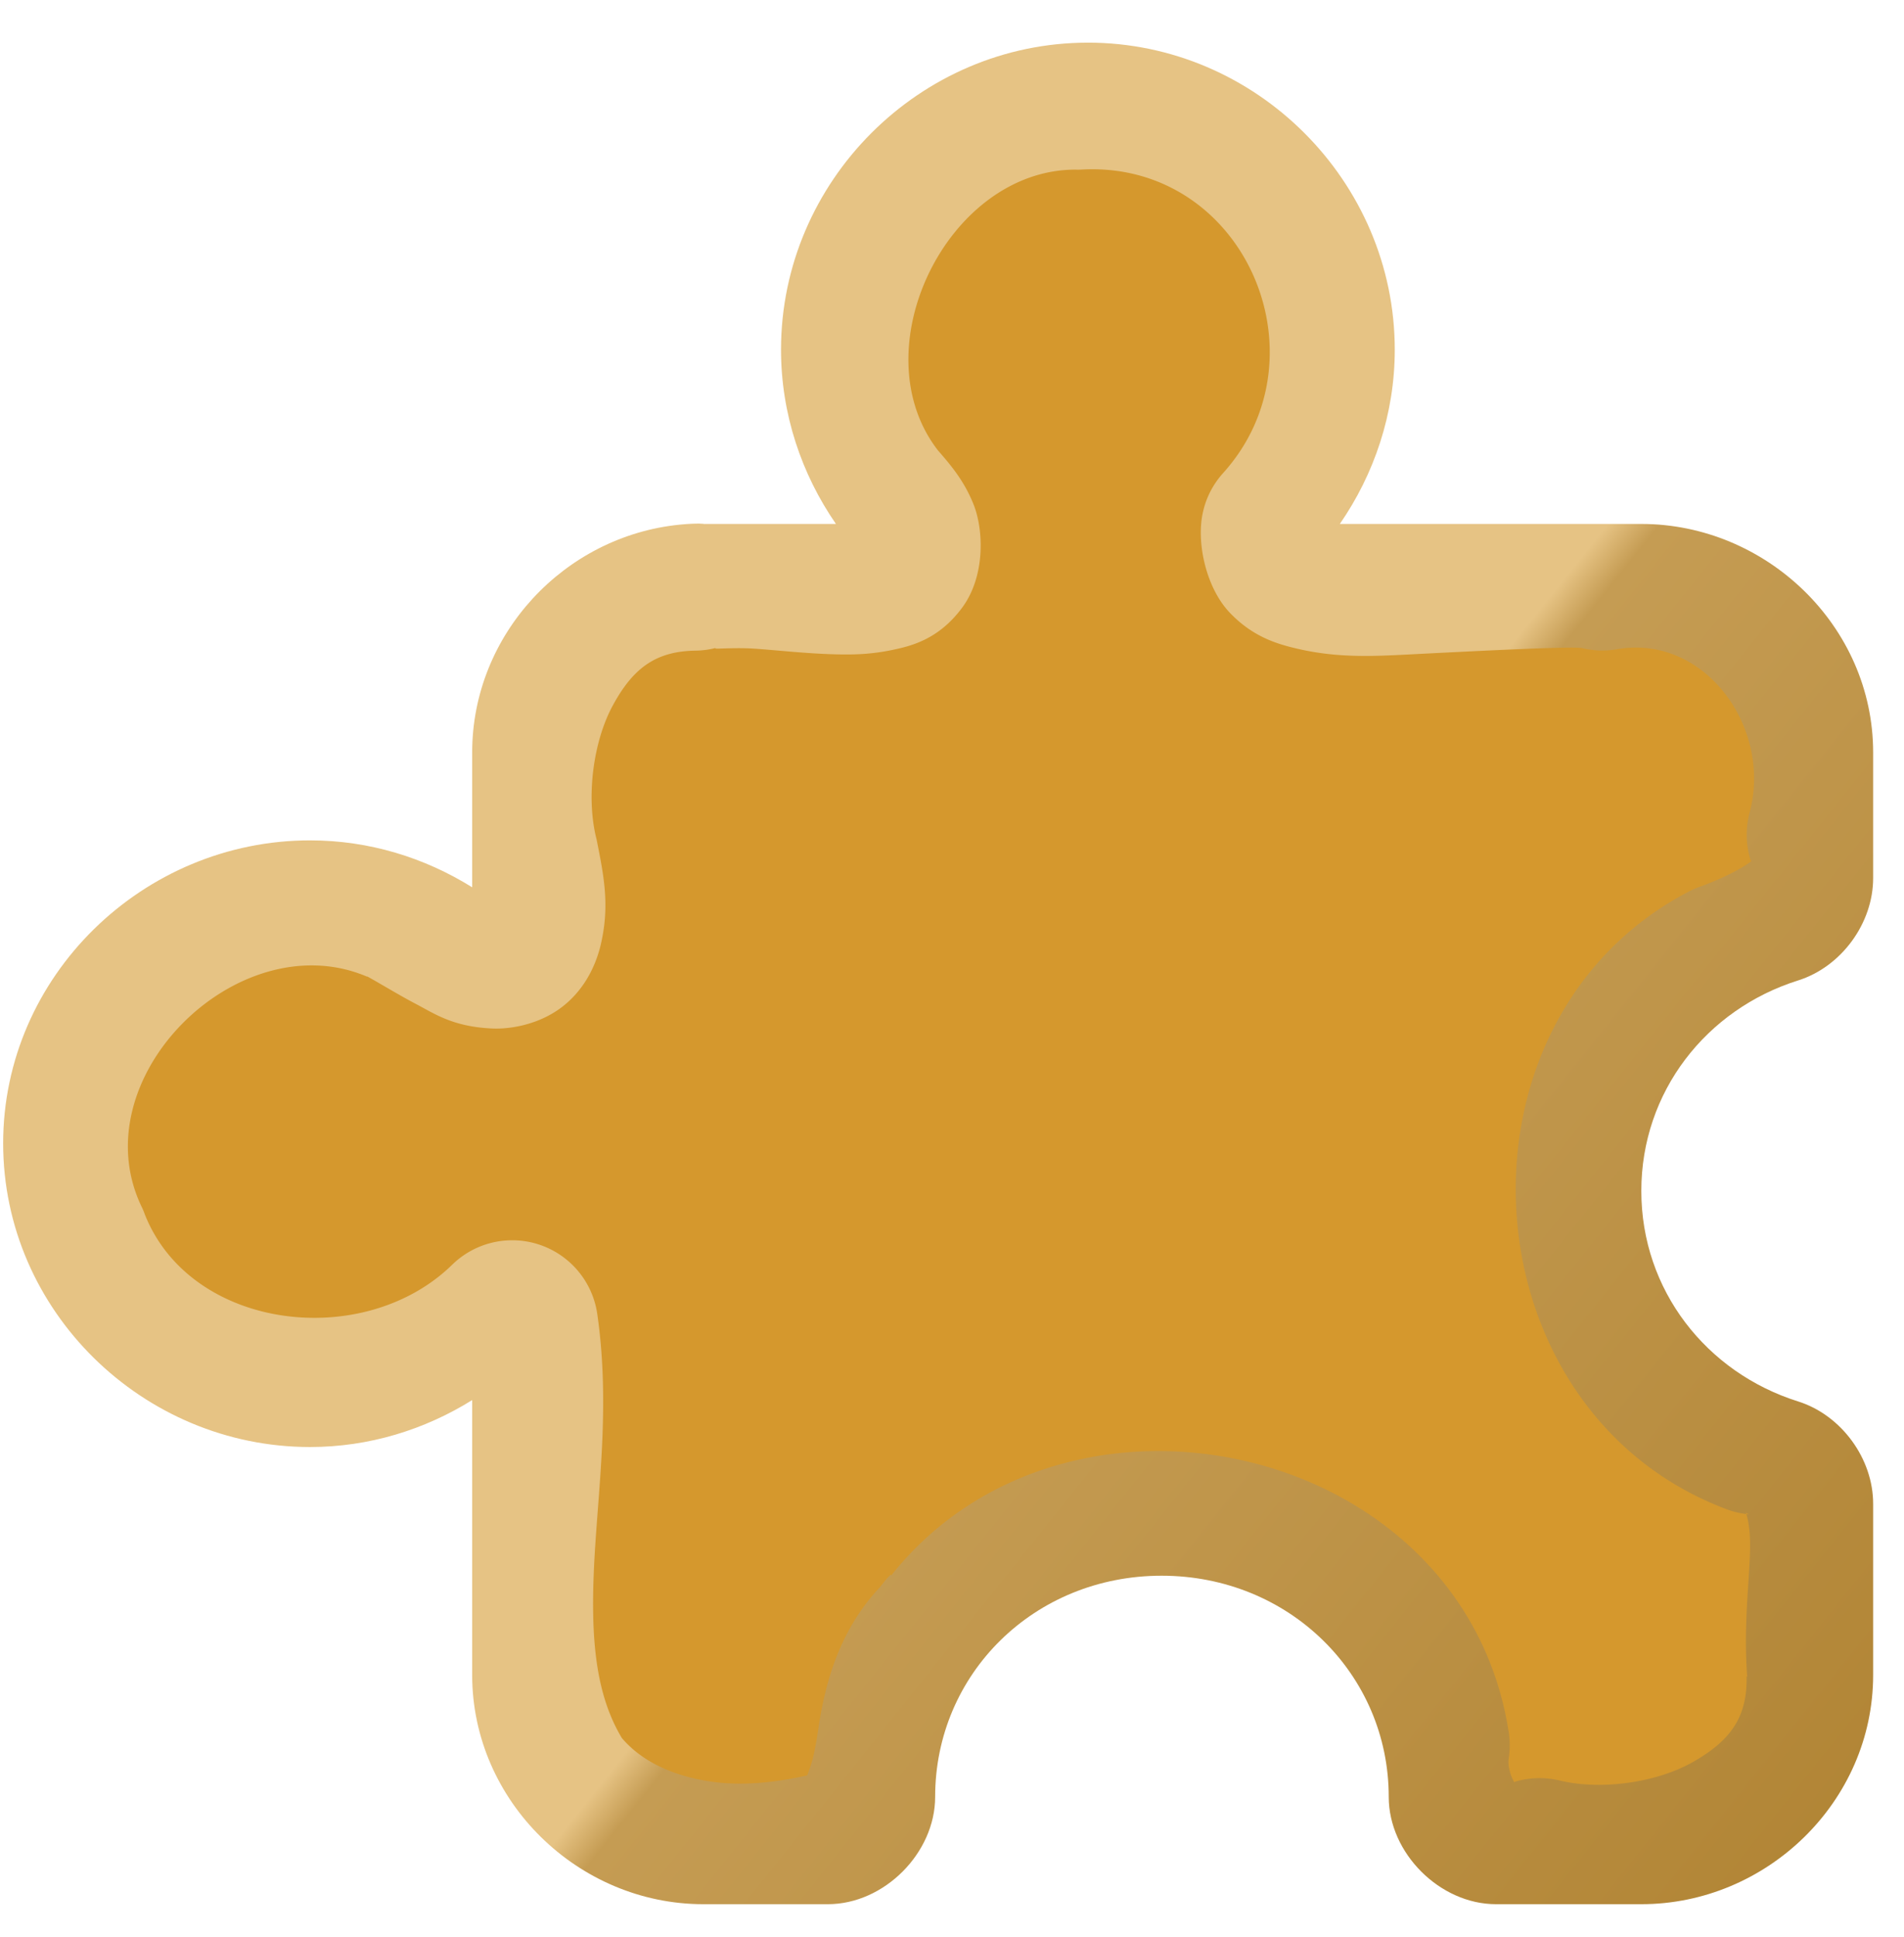 <?xml version="1.0" encoding="UTF-8" standalone="no"?>
<!-- Created with Inkscape (http://www.inkscape.org/) -->

<svg
   xmlns:dc="http://purl.org/dc/elements/1.1/"
   xmlns:cc="http://creativecommons.org/ns#"
   xmlns:rdf="http://www.w3.org/1999/02/22-rdf-syntax-ns#"
   xmlns:svg="http://www.w3.org/2000/svg"
   xmlns="http://www.w3.org/2000/svg"
   xmlns:xlink="http://www.w3.org/1999/xlink"
   xmlns:sodipodi="http://sodipodi.sourceforge.net/DTD/sodipodi-0.dtd"
   xmlns:inkscape="http://www.inkscape.org/namespaces/inkscape"
   version="1.1"
   width="94.057"
   height="95.624"
   id="svg3016"
   inkscape:version="0.48.3.1 r9886"
   sodipodi:docname="from_plugin.svg">
  <defs
     id="defs7">
    <linearGradient
       id="linearGradient3797">
      <stop
         style="stop-color:#e6c384;stop-opacity:1;"
         offset="0"
         id="stop3799" />
      <stop
         id="stop3805"
         offset="0.487"
         style="stop-color:#e6c384;stop-opacity:1;" />
      <stop
         style="stop-color:#c59c53;stop-opacity:1;"
         offset="0.5"
         id="stop3807" />
      <stop
         style="stop-color:#a57622;stop-opacity:1;"
         offset="1"
         id="stop3801" />
    </linearGradient>
    <linearGradient
       id="linearGradient3783">
      <stop
         id="stop3785"
         offset="0"
         style="stop-color:#ffb859;stop-opacity:1;" />
      <stop
         id="stop3787"
         offset="1"
         style="stop-color:#df8a00;stop-opacity:1;" />
    </linearGradient>
    <linearGradient
       id="linearGradient3774">
      <stop
         style="stop-color:#ffb859;stop-opacity:1;"
         offset="0"
         id="stop3776" />
      <stop
         style="stop-color:#df8a00;stop-opacity:1;"
         offset="1"
         id="stop3779" />
    </linearGradient>
    <linearGradient
       id="linearGradient3776">
      <stop
         style="stop-color:#4cc600;stop-opacity:1;"
         offset="0"
         id="stop3778" />
      <stop
         style="stop-color:#36ff14;stop-opacity:1;"
         offset="1"
         id="stop3780" />
    </linearGradient>
    <marker
       inkscape:stockid="Arrow1Mend"
       orient="auto"
       refY="0.0"
       refX="0.0"
       id="Arrow1Mend"
       style="overflow:visible;">
      <path
         id="path3765"
         d="M 0.0,0.0 L 5.0,-5.0 L -12.5,0.0 L 5.0,5.0 L 0.0,0.0 z "
         style="fill-rule:evenodd;stroke:#000000;stroke-width:1.0pt;"
         transform="scale(0.4) rotate(180) translate(10,0)" />
    </marker>
    <linearGradient
       inkscape:collect="always"
       xlink:href="#linearGradient3776"
       id="linearGradient3782"
       x1="3.904"
       y1="47.807"
       x2="91.115"
       y2="47.807"
       gradientUnits="userSpaceOnUse" />
    <linearGradient
       inkscape:collect="always"
       xlink:href="#linearGradient3797"
       id="linearGradient3803"
       x1="1.015"
       y1="1.934"
       x2="123.188"
       y2="99.634"
       gradientUnits="userSpaceOnUse" />
  </defs>
  <sodipodi:namedview
     pagecolor="#ffffff"
     bordercolor="#666666"
     borderopacity="1"
     objecttolerance="10"
     gridtolerance="10"
     guidetolerance="10"
     inkscape:pageopacity="0"
     inkscape:pageshadow="2"
     inkscape:window-width="1920"
     inkscape:window-height="1005"
     id="namedview5"
     showgrid="false"
     inkscape:zoom="3.4902825"
     inkscape:cx="-5.138468"
     inkscape:cy="30.08737"
     inkscape:window-x="0"
     inkscape:window-y="25"
     inkscape:window-maximized="1"
     inkscape:current-layer="svg3016" />
  <path
     style="font-size:medium;font-style:normal;font-variant:normal;font-weight:normal;font-stretch:normal;text-indent:0;text-align:start;text-decoration:none;line-height:normal;letter-spacing:normal;word-spacing:normal;text-transform:none;direction:ltr;block-progression:tb;writing-mode:lr-tb;text-anchor:start;baseline-shift:baseline;color:#000000;fill:url(#linearGradient3803);fill-opacity:1;fill-rule:nonzero;stroke:none;stroke-width:10;marker:none;visibility:visible;display:inline;overflow:visible;enable-background:accumulate;font-family:Sans;-inkscape-font-specification:Sans"
     d="m 53.741,2.106 c -8.309,0 -15.159,6.85 -15.159,15.159 0,3.175 1.017,6.151 2.714,8.605 l -6.553,0 c 0.128,0 -0.256,-0.056 -1.158,0.033 -5.703,0.565 -10.26,5.418 -10.26,11.253 l 0,6.653 c -2.343,-1.46 -5.082,-2.317 -8.01,-2.317 -8.242,0 -15.159,6.693 -15.159,14.96 0,8.267 6.896,14.993 15.159,14.993 2.926,0 5.672,-0.861 8.01,-2.317 l 0,13.57 c 0,6.225 5.228,11.319 11.419,11.319 l 6.156,0 c 2.773,-2.77e-4 5.295,-2.523 5.296,-5.296 0,-6.061 4.879,-10.922 11.187,-10.922 6.308,0 11.22,4.874 11.22,10.922 2.77e-4,2.773 2.523,5.295 5.296,5.296 l 7.182,0 c 6.191,0 11.452,-5.059 11.452,-11.319 l 0,-8.44 c 0.005,-2.239 -1.571,-4.392 -3.707,-5.064 -4.529,-1.423 -7.745,-5.495 -7.745,-10.393 0,-4.898 3.216,-8.969 7.745,-10.393 2.136,-0.672 3.712,-2.825 3.707,-5.064 l 0,-6.189 c 0,-6.26 -5.296,-11.286 -11.452,-11.286 l -14.894,0 c 1.697,-2.454 2.714,-5.431 2.714,-8.605 0,-8.309 -6.85,-15.159 -15.159,-15.159 z"
     id="path12"
     inkscape:connector-curvature="0"
     sodipodi:nodetypes="ssccsscssscssccsccssccsccsscss" />
  <path
     sodipodi:type="inkscape:offset"
     inkscape:radius="-4.2450562"
     inkscape:original="M 53.125 4.125 C 43.152166 4.1340339 36.878538 16.987508 43 24.84375 C 47.842506 30.249205 37.409964 26.990763 34.28125 27.875 C 27.145306 27.989776 23.8423 36.060519 25.3125 42.28125 C 26.628806 48.814824 23.695039 46.40153 19.84375 44.3125 C 9.8377358 40.014411 -1.6832452 51.612136 3.21875 61.53125 C 6.693618 70.255517 18.820639 71.836926 25.3125 65.46875 C 26.401713 72.911468 22.988933 81.650849 27.25 88.3125 C 30.772475 92.794197 37.958034 93.109835 42.875 91.28125 C 45.365432 88.460913 43.693146 83.691447 46.8125 80.9375 C 52.96042 72.114798 68.681384 75.40812 70.34375 86.1875 C 69.849 89.558645 72.216218 93.151984 76.03125 92.03125 C 82.366841 93.584247 90.689881 89.991717 90.53125 82.6875 C 90.147468 78.648947 92.560302 71.512969 86.75 70.53125 C 77.351256 66.972437 76.485223 52.426573 85.375 47.78125 C 88.270984 46.768262 91.70598 45.022192 90.53125 41.1875 C 92.390585 34.131228 86.554374 26.514898 79.09375 27.875 C 74.74328 26.877894 62.801419 29.943904 63.5625 26.21875 C 71.221262 17.753027 64.730317 3.4167672 53.125 4.125 z "
     style="font-size:medium;font-style:normal;font-variant:normal;font-weight:normal;font-stretch:normal;text-indent:0;text-align:start;text-decoration:none;line-height:normal;letter-spacing:normal;word-spacing:normal;text-transform:none;direction:ltr;block-progression:tb;writing-mode:lr-tb;text-anchor:start;baseline-shift:baseline;color:#000000;fill:#d5982d;fill-opacity:1;fill-rule:nonzero;stroke:none;stroke-width:10;marker:none;visibility:visible;display:inline;overflow:visible;enable-background:accumulate;font-family:Sans;-inkscape-font-specification:Sans"
     id="path3795"
     d="m 53.125,8.375 c -6.327,0.006 -10.659,8.899 -6.781,13.875 0.694,0.791 1.305,1.543 1.75,2.656 0.489,1.222 0.602,3.517 -0.562,5.094 -1.165,1.577 -2.53,1.9 -3.469,2.094 -0.939,0.193 -1.707,0.228 -2.469,0.219 -1.524,-0.018 -3.015,-0.192 -4.25,-0.281 -1.235,-0.089 -2.375,0.07 -1.906,-0.062 A 4.245,4.245 0 0 1 34.344,32.125 c -1.979,0.032 -3.083,0.894 -4.062,2.688 -0.979,1.793 -1.321,4.482 -0.844,6.5 a 4.245,4.245 0 0 1 0.031,0.125 c 0.379,1.883 0.647,3.273 0.219,5.156 -0.214,0.942 -0.727,2.165 -1.844,3.062 -1.117,0.897 -2.565,1.169 -3.531,1.125 -1.933,-0.088 -2.819,-0.714 -3.781,-1.219 -0.841,-0.442 -1.615,-0.921 -2.375,-1.344 -0.01,-0.004 -0.022,0.004 -0.031,0 -6.371,-2.703 -14.238,5.075 -11.094,11.438 a 4.245,4.245 0 0 1 0.125,0.312 c 2.284,5.734 10.833,6.74 15.188,2.469 A 4.245,4.245 0 0 1 29.5,64.844 c 0.671,4.585 0.015,8.863 -0.156,12.531 -0.166,3.559 0.082,6.28 1.375,8.438 0.936,1.105 2.447,1.87 4.438,2.156 1.546,0.223 3.203,0.032 4.719,-0.312 0.151,-0.415 0.312,-0.725 0.531,-2.188 0.271,-1.81 0.822,-4.645 2.938,-6.969 0.009,-0.013 0.022,-0.019 0.031,-0.031 C 43.594,78.231 43.745,77.975 44,77.75 l 0.031,0.031 c 8.724,-10.967 28.297,-6.536 30.5,7.75 a 4.245,4.245 0 0 1 0,1.281 c -0.073,0.496 0.187,1.061 0.281,1.188 0.03,-0.012 -0.017,-0.017 0.031,-0.031 a 4.245,4.245 0 0 1 2.188,-0.062 C 79.046,88.4 81.796,88.037 83.625,87 c 1.829,-1.037 2.7,-2.193 2.656,-4.219 l 0.031,0 c -0.225,-2.941 0.234,-5.5 0.125,-7.031 -0.056,-0.795 -0.224,-1.116 -0.188,-1.062 0.037,0.054 0.353,0.128 -0.219,0.031 A 4.245,4.245 0 0 1 85.25,74.5 C 72.35,69.615 71.192,50.414 83.406,44.031 a 4.245,4.245 0 0 1 0.562,-0.25 c 1.224,-0.428 2.313,-1.039 2.562,-1.281 -0.026,-0.037 -0.03,0.044 -0.062,-0.062 A 4.245,4.245 0 0 1 86.438,40.094 C 87.547,35.882 84.169,31.274 79.844,32.062 A 4.245,4.245 0 0 1 78.156,32 c -0.427,-0.098 -4.844,0.123 -8.531,0.312 -1.844,0.095 -3.565,0.177 -5.531,-0.281 C 63.111,31.802 61.905,31.46 60.75,30.25 59.595,29.04 59.105,26.851 59.406,25.375 a 4.245,4.245 0 0 1 1,-2 C 65.665,17.562 61.408,7.885 53.375,8.375 a 4.245,4.245 0 0 1 -0.25,0 z" />
</svg>
